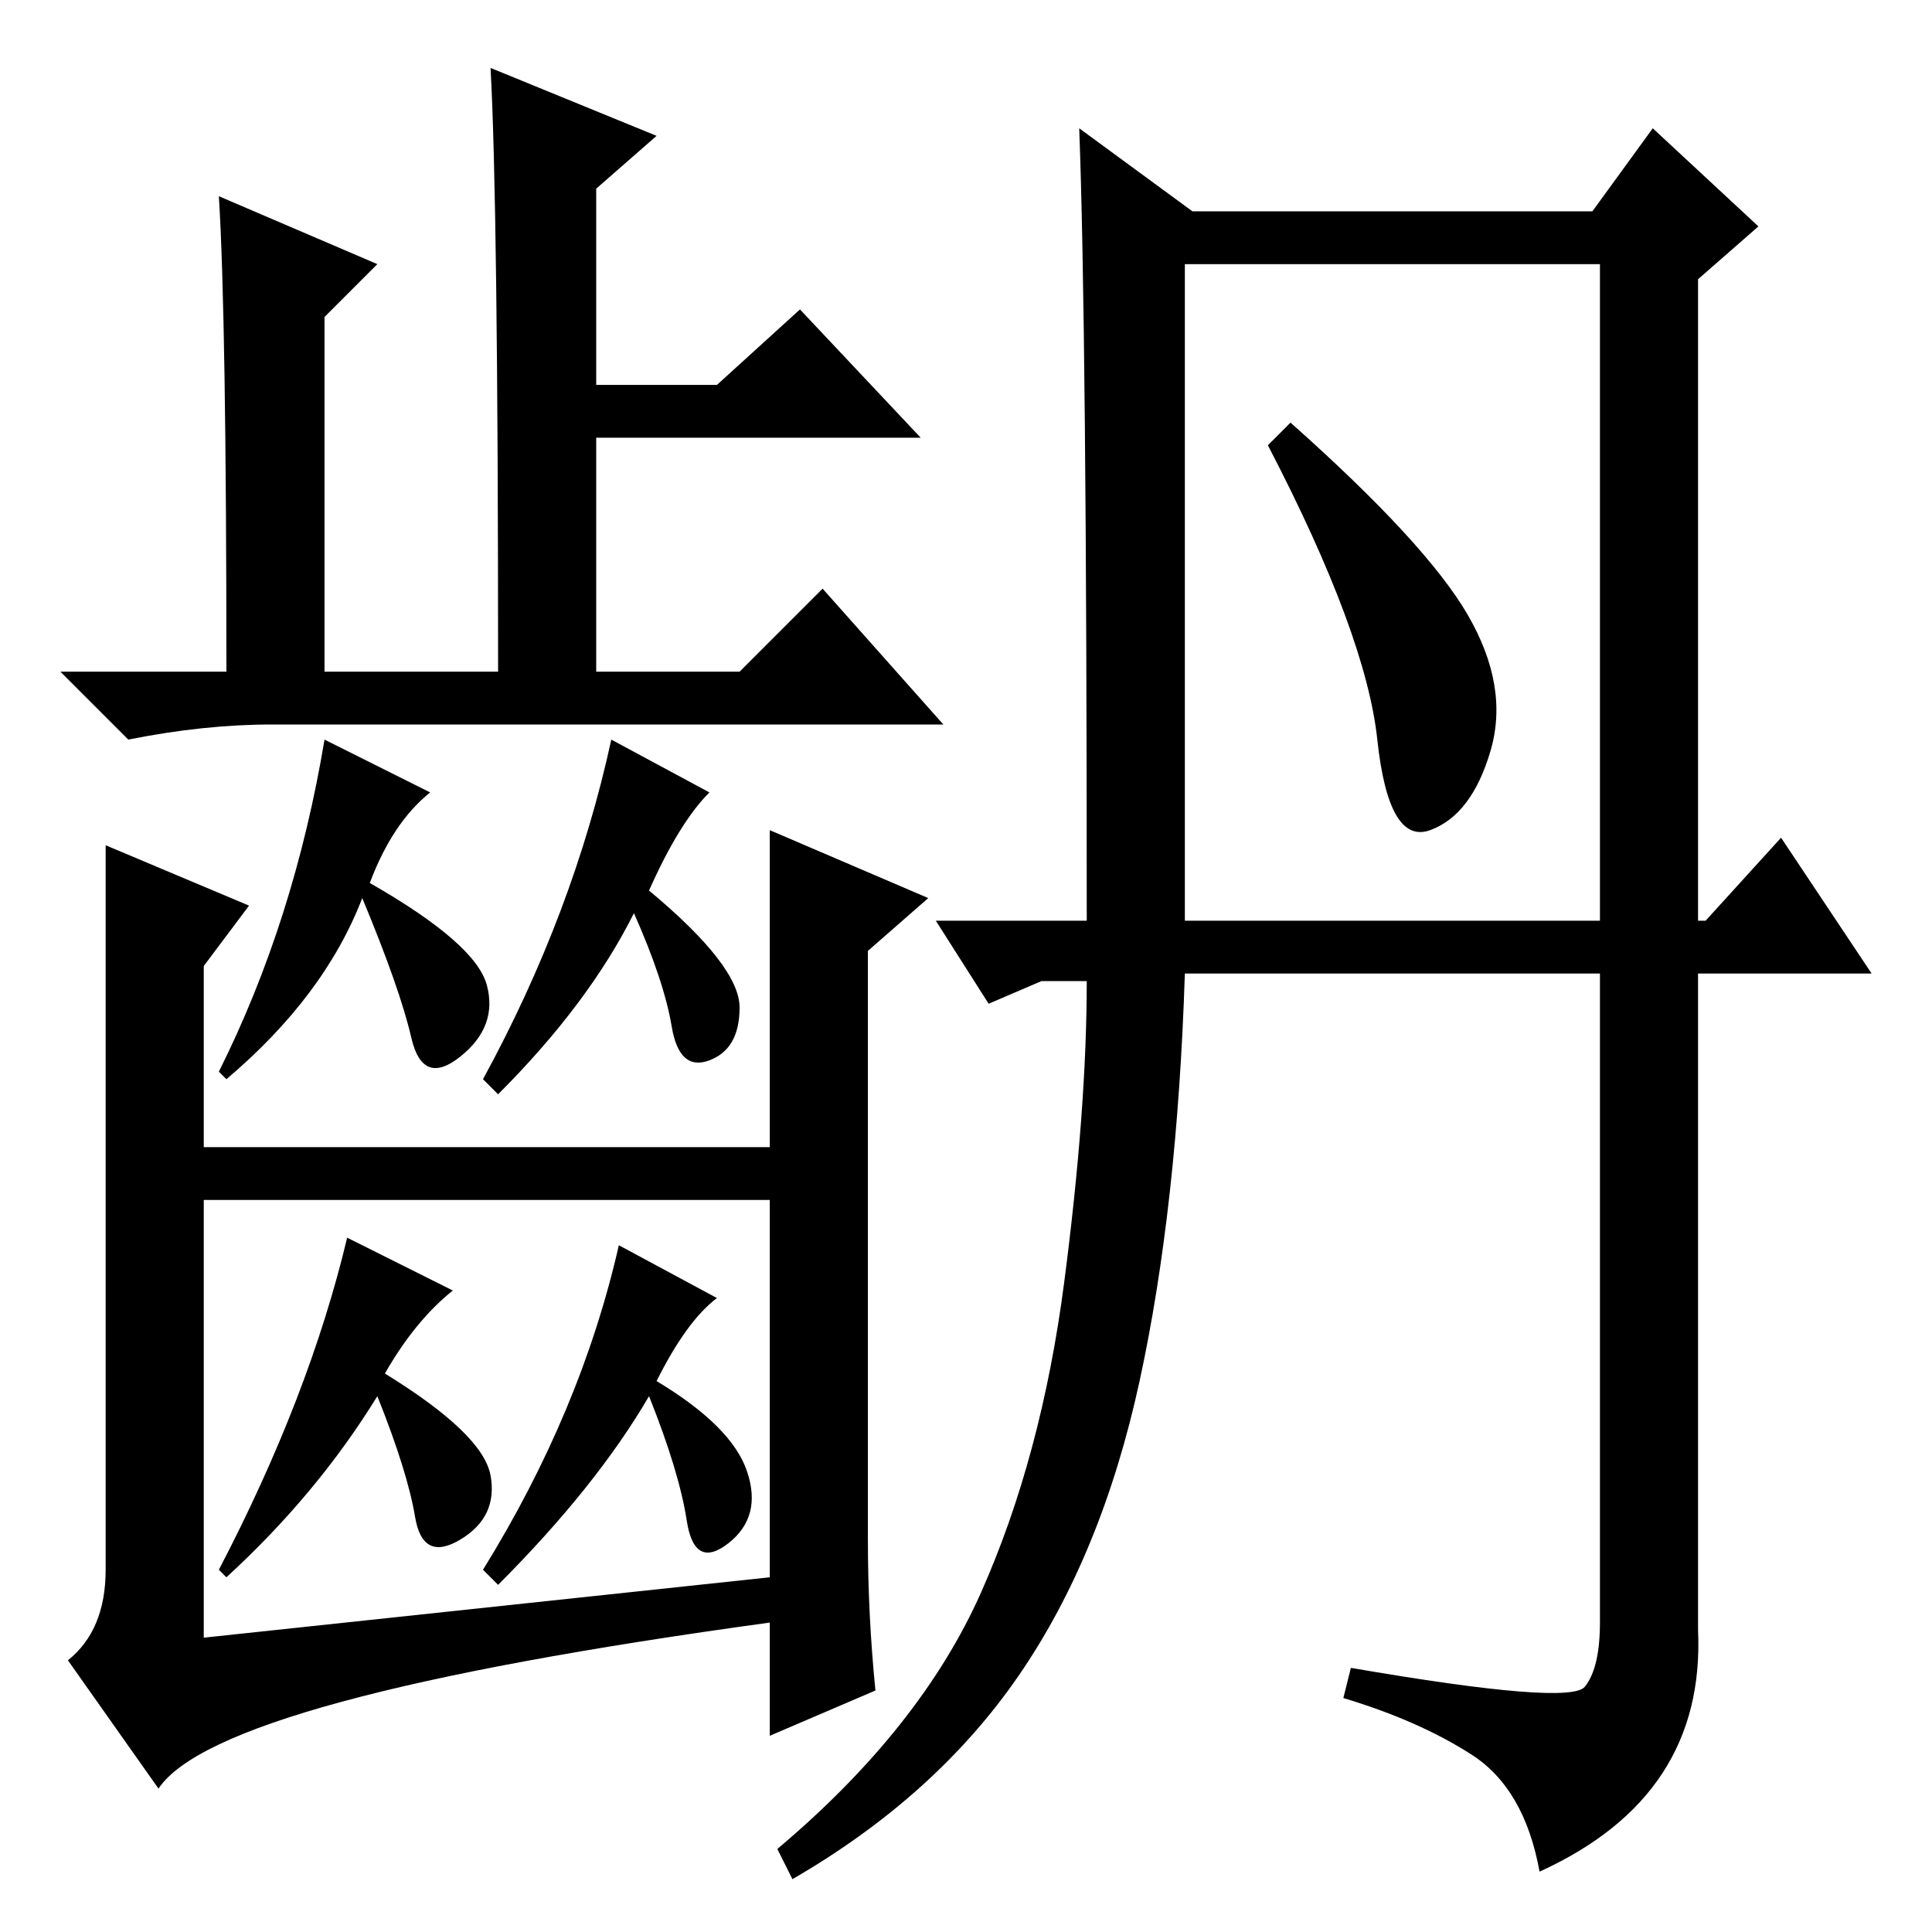 <?xml version="1.0" standalone="no"?>
<!DOCTYPE svg PUBLIC "-//W3C//DTD SVG 1.1//EN" "http://www.w3.org/Graphics/SVG/1.1/DTD/svg11.dtd" >
<svg xmlns="http://www.w3.org/2000/svg" xmlns:xlink="http://www.w3.org/1999/xlink" version="1.1" viewBox="0 -36 256 256">
  <g transform="matrix(1 0 0 -1 0 220)">
   <path fill="currentColor"
d="M143 239l15 -11h13h40l8 11l14 -13l-8 -7v-85h1l10 11l12 -18h-23v-87q1 -22 -21 -32q-2 11 -9 15.5t-17 7.5l1 4q29 -5 31 -2.5t2 8.5v86h-55q-1 -31 -6 -54t-16 -39t-30 -27l-2 4q19 16 27 34t11 41t3 40h-6l-7 -3l-7 11h20q0 79 -1 105zM157 134h55v87h-55v-87z
M194.5 174.5q5.5 -9.5 3 -18t-8 -10.5t-7 12t-14.5 39l3 3q18 -16 23.5 -25.5zM87 238l-8 -7v-26h16l11 10l16 -17h-43v-31h19l11 11l16 -18h-89q-9 0 -19 -2l-9 9h22q0 47 -1 63l21 -9l-7 -7v-47h23q0 62 -1 80zM57 151q-5 -4 -8 -12q14 -8 15.5 -13.5t-3.5 -9.5t-6.5 2.5
t-6.5 18.5q-5 -13 -18 -24l-1 1q10 20 14 44zM106 104v-7h-82v7h82zM14 144l19 -8l-6 -8v-89l75 8v99l21 -9l-8 -7v-78q0 -10 1 -20l-14 -6v15q-73 -10 -81 -22l-12 17q5 4 5 12v96zM94 151q-4 -4 -8 -13q12 -10 12 -15.5t-4 -7t-5 4.5t-5 15q-6 -12 -18 -24l-2 2
q12 22 17 45zM60 85q-5 -4 -9 -11q13 -8 14 -13.5t-4 -8.5t-6 3t-5 16q-8 -13 -20 -24l-1 1q12 23 17 44zM95 84q-4 -3 -8 -11q10 -6 12 -12t-2.5 -9.5t-5.5 3t-5 16.5q-7 -12 -20 -25l-2 2q13 21 18 43z" />
  </g>

</svg>
